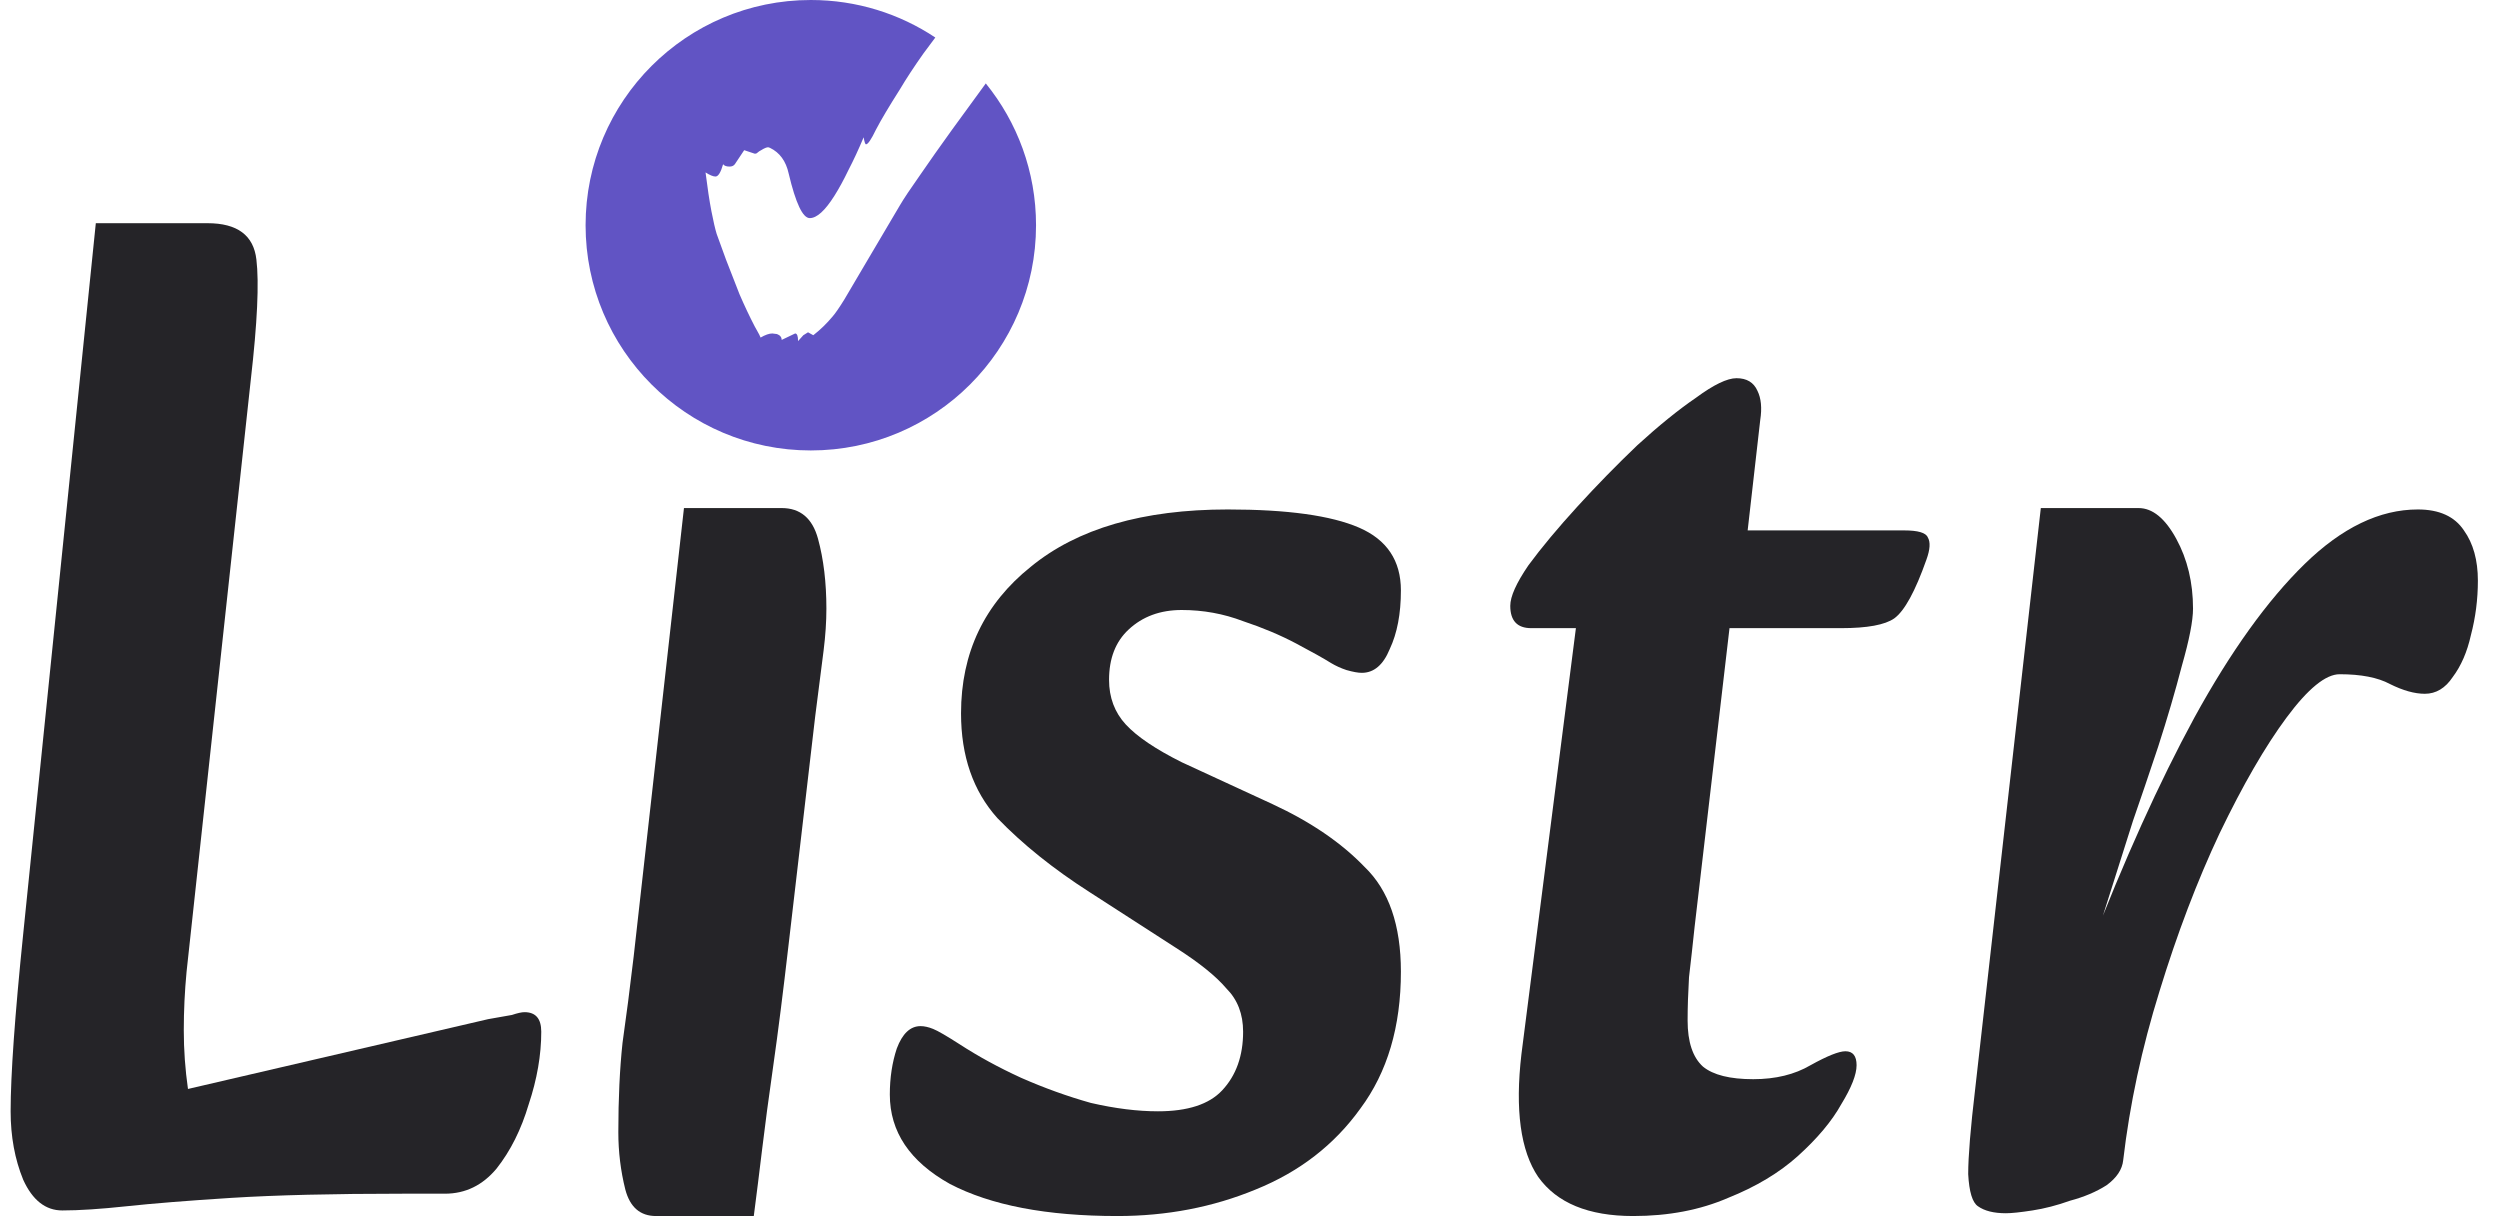 <svg width="111" height="54" viewBox="0 0 111 54" fill="none" xmlns="http://www.w3.org/2000/svg">
<path d="M2.766 53.744C2.022 53.744 1.443 53.289 1.03 52.38C0.658 51.471 0.472 50.458 0.472 49.342C0.472 47.73 0.658 45.105 1.03 41.468L4.254 9.91H9.214C10.537 9.91 11.26 10.447 11.384 11.522C11.508 12.555 11.425 14.333 11.136 16.854L8.284 43.142C8.201 44.01 8.16 44.878 8.16 45.746C8.16 46.614 8.222 47.482 8.346 48.35L21.676 45.25C22.131 45.167 22.482 45.105 22.73 45.064C22.978 44.981 23.164 44.94 23.288 44.94C23.784 44.94 24.032 45.229 24.032 45.808C24.032 46.841 23.846 47.916 23.474 49.032C23.143 50.148 22.668 51.099 22.048 51.884C21.428 52.628 20.663 53 19.754 53H17.894C14.794 53 12.252 53.062 10.268 53.186C8.325 53.31 6.775 53.434 5.618 53.558C4.461 53.682 3.51 53.744 2.766 53.744Z" fill="#252428"/>
<path d="M29.128 53.992C28.425 53.992 27.971 53.599 27.764 52.814C27.557 51.987 27.454 51.14 27.454 50.272C27.454 48.784 27.516 47.461 27.64 46.304C27.805 45.147 27.971 43.865 28.136 42.46L30.368 22.558H34.708C35.535 22.558 36.072 23.013 36.32 23.922C36.568 24.831 36.692 25.865 36.692 27.022C36.692 27.601 36.651 28.221 36.568 28.882C36.485 29.502 36.361 30.473 36.196 31.796L35.018 41.902C34.77 44.051 34.543 45.849 34.336 47.296C34.129 48.743 33.964 49.983 33.84 51.016C33.716 52.049 33.592 53.041 33.468 53.992H29.128Z" fill="#252428"/>
<path d="M49.614 53.992C46.473 53.992 43.993 53.517 42.174 52.566C40.397 51.574 39.508 50.251 39.508 48.598C39.508 47.854 39.612 47.172 39.818 46.552C40.066 45.891 40.418 45.56 40.872 45.56C41.038 45.56 41.224 45.601 41.43 45.684C41.637 45.767 42.03 45.994 42.608 46.366C43.435 46.903 44.344 47.399 45.336 47.854C46.37 48.309 47.403 48.681 48.436 48.97C49.511 49.218 50.503 49.342 51.412 49.342C52.735 49.342 53.686 49.032 54.264 48.412C54.884 47.751 55.194 46.883 55.194 45.808C55.194 45.023 54.946 44.382 54.45 43.886C53.996 43.349 53.252 42.749 52.218 42.088L48.374 39.608C46.762 38.575 45.398 37.479 44.282 36.322C43.208 35.123 42.67 33.573 42.67 31.672C42.67 28.985 43.704 26.815 45.77 25.162C47.837 23.467 50.751 22.62 54.512 22.62C57.158 22.62 59.1 22.889 60.34 23.426C61.58 23.963 62.2 24.893 62.2 26.216C62.2 27.249 62.035 28.117 61.704 28.82C61.415 29.523 61.002 29.874 60.464 29.874C60.299 29.874 60.072 29.833 59.782 29.75C59.534 29.667 59.307 29.564 59.1 29.44C58.77 29.233 58.253 28.944 57.55 28.572C56.848 28.2 56.062 27.869 55.194 27.58C54.326 27.249 53.417 27.084 52.466 27.084C51.516 27.084 50.73 27.373 50.11 27.952C49.532 28.489 49.242 29.233 49.242 30.184C49.242 30.969 49.49 31.631 49.986 32.168C50.482 32.705 51.309 33.263 52.466 33.842L56.496 35.702C58.191 36.487 59.555 37.417 60.588 38.492C61.663 39.525 62.2 41.075 62.2 43.142C62.2 45.581 61.601 47.606 60.402 49.218C59.245 50.83 57.695 52.029 55.752 52.814C53.851 53.599 51.805 53.992 49.614 53.992Z" fill="#252428"/>
<path d="M72.512 53.992C70.528 53.992 69.123 53.413 68.296 52.256C67.511 51.099 67.263 49.28 67.552 46.8L69.97 27.89H67.986C67.366 27.89 67.056 27.559 67.056 26.898C67.056 26.485 67.325 25.885 67.862 25.1C68.441 24.315 69.164 23.447 70.032 22.496C70.9 21.545 71.789 20.636 72.698 19.768C73.649 18.9 74.517 18.197 75.302 17.66C76.087 17.081 76.687 16.792 77.1 16.792C77.555 16.792 77.865 16.978 78.03 17.35C78.195 17.681 78.237 18.115 78.154 18.652L77.596 23.55H84.54C85.16 23.55 85.511 23.653 85.594 23.86C85.718 24.067 85.697 24.397 85.532 24.852C85.036 26.257 84.561 27.125 84.106 27.456C83.693 27.745 82.907 27.89 81.75 27.89H76.79L75.24 41.158C75.157 41.943 75.075 42.687 74.992 43.39C74.951 44.093 74.93 44.733 74.93 45.312C74.93 46.263 75.157 46.945 75.612 47.358C76.067 47.73 76.811 47.916 77.844 47.916C78.836 47.916 79.683 47.709 80.386 47.296C81.13 46.883 81.647 46.676 81.936 46.676C82.267 46.676 82.432 46.883 82.432 47.296C82.432 47.709 82.205 48.288 81.75 49.032C81.337 49.776 80.696 50.541 79.828 51.326C79.001 52.07 77.968 52.69 76.728 53.186C75.488 53.723 74.083 53.992 72.512 53.992Z" fill="#252428"/>
<path d="M94.27 51.512L92.782 42.15C94.312 38.182 95.862 34.751 97.432 31.858C99.044 28.923 100.677 26.65 102.33 25.038C103.984 23.426 105.658 22.62 107.352 22.62C108.303 22.62 108.985 22.93 109.398 23.55C109.812 24.129 110.018 24.873 110.018 25.782C110.018 26.609 109.915 27.415 109.708 28.2C109.543 28.944 109.274 29.564 108.902 30.06C108.572 30.556 108.158 30.804 107.662 30.804C107.208 30.804 106.691 30.659 106.112 30.37C105.575 30.081 104.831 29.936 103.88 29.936C103.26 29.936 102.475 30.577 101.524 31.858C100.574 33.139 99.582 34.855 98.548 37.004C97.556 39.112 96.668 41.447 95.882 44.01C95.097 46.531 94.56 49.032 94.27 51.512ZM89.062 53.868C88.525 53.868 88.112 53.765 87.822 53.558C87.574 53.393 87.43 52.917 87.388 52.132C87.388 51.347 87.492 50.086 87.698 48.35L90.612 22.558H94.952C95.572 22.558 96.13 23.013 96.626 23.922C97.122 24.831 97.37 25.865 97.37 27.022C97.37 27.559 97.205 28.407 96.874 29.564C96.585 30.68 96.234 31.879 95.82 33.16C95.407 34.4 95.035 35.495 94.704 36.446L93.092 41.53L95.386 41.158L94.27 51.512C94.229 51.925 93.981 52.297 93.526 52.628C93.072 52.917 92.534 53.145 91.914 53.31C91.336 53.517 90.778 53.661 90.24 53.744C89.703 53.827 89.31 53.868 89.062 53.868Z" fill="#252428"/>
<path fill-rule="evenodd" clip-rule="evenodd" d="M35.304 14.806C35.391 14.806 35.434 14.919 35.434 15.144L35.668 14.884L35.876 14.754L36.11 14.884C36.422 14.641 36.708 14.364 36.968 14.052C37.089 13.913 37.263 13.662 37.488 13.298C37.713 12.917 37.999 12.431 38.346 11.842L39.958 9.112C40.131 8.817 40.426 8.375 40.842 7.786C41.258 7.179 41.735 6.503 42.272 5.758C42.771 5.066 43.27 4.381 43.769 3.704C45.164 5.423 46 7.614 46 10C46 15.523 41.523 20 36 20C30.477 20 26 15.523 26 10C26 4.477 30.477 0 36 0C38.044 0 39.945 0.613 41.528 1.666C41.347 1.906 41.171 2.143 40.998 2.378C40.582 2.967 40.235 3.496 39.958 3.964C39.473 4.727 39.117 5.325 38.892 5.758C38.684 6.191 38.537 6.408 38.45 6.408C38.415 6.408 38.381 6.304 38.346 6.096C38.121 6.633 37.895 7.119 37.67 7.552C37.462 7.985 37.254 8.367 37.046 8.696C36.63 9.355 36.266 9.684 35.954 9.684C35.642 9.684 35.33 9.025 35.018 7.708C34.897 7.153 34.619 6.772 34.186 6.564L34.108 6.538C34.039 6.538 33.935 6.581 33.796 6.668C33.727 6.703 33.675 6.737 33.64 6.772C33.605 6.807 33.571 6.824 33.536 6.824H33.51L33.042 6.668L32.626 7.292C32.574 7.361 32.496 7.396 32.392 7.396C32.253 7.396 32.158 7.361 32.106 7.292C32.002 7.656 31.889 7.838 31.768 7.838C31.664 7.838 31.517 7.777 31.326 7.656C31.413 8.349 31.499 8.921 31.586 9.372C31.673 9.823 31.751 10.161 31.82 10.386C31.924 10.663 32.063 11.045 32.236 11.53C32.427 12.015 32.626 12.527 32.834 13.064C33.059 13.584 33.285 14.061 33.51 14.494C33.545 14.563 33.588 14.641 33.64 14.728C33.692 14.815 33.735 14.901 33.77 14.988C33.978 14.867 34.151 14.806 34.29 14.806L34.498 14.832C34.637 14.884 34.706 14.971 34.706 15.092L35.304 14.806Z" fill="#6154C4"/>
</svg>
